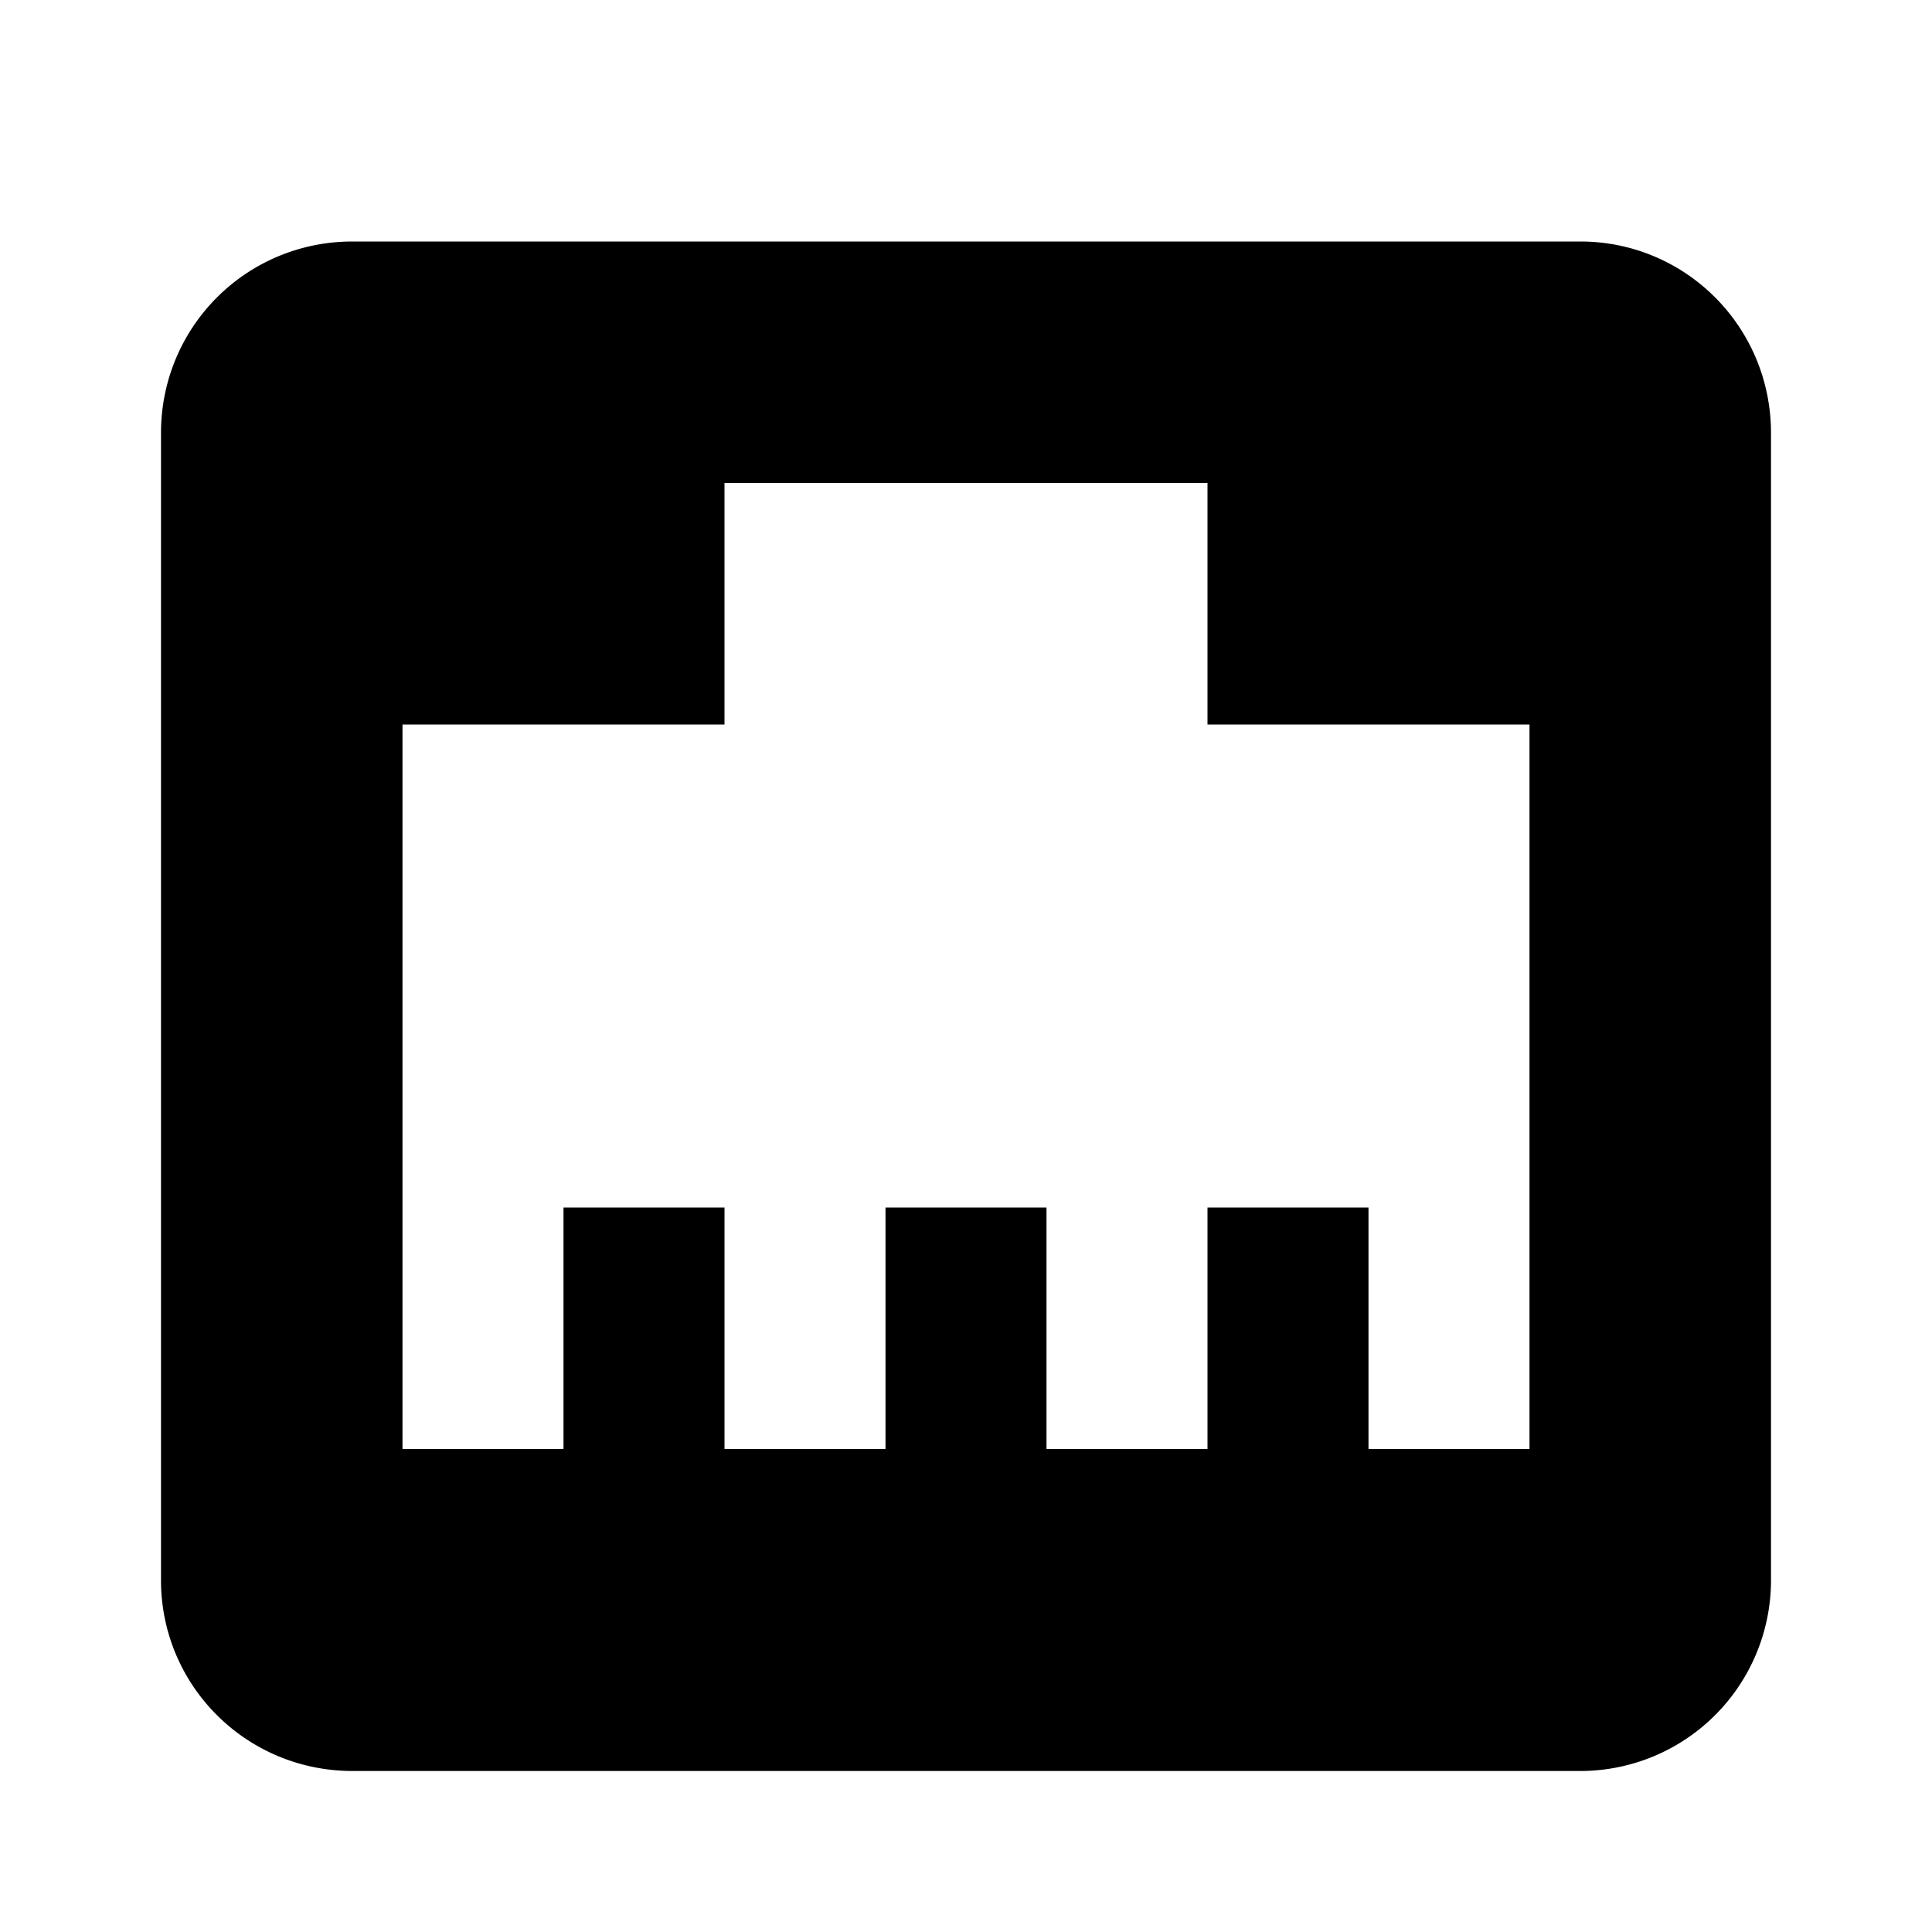 <svg height="24" viewBox="0 0 24 24" width="24" xmlns="http://www.w3.org/2000/svg"><path d="m7 15h2v3h2v-3h2v3h2v-3h2v3h2v-9h-4v-3h-6v3h-4v9h2zm-2.62-12h15.25c1.31 0 2.37 1.06 2.37 2.38v14.25a2.37 2.37 0 0 1 -2.37 2.37h-15.25c-1.32 0-2.38-1.06-2.38-2.37v-14.25c0-1.32 1.06-2.38 2.38-2.38z"/></svg>